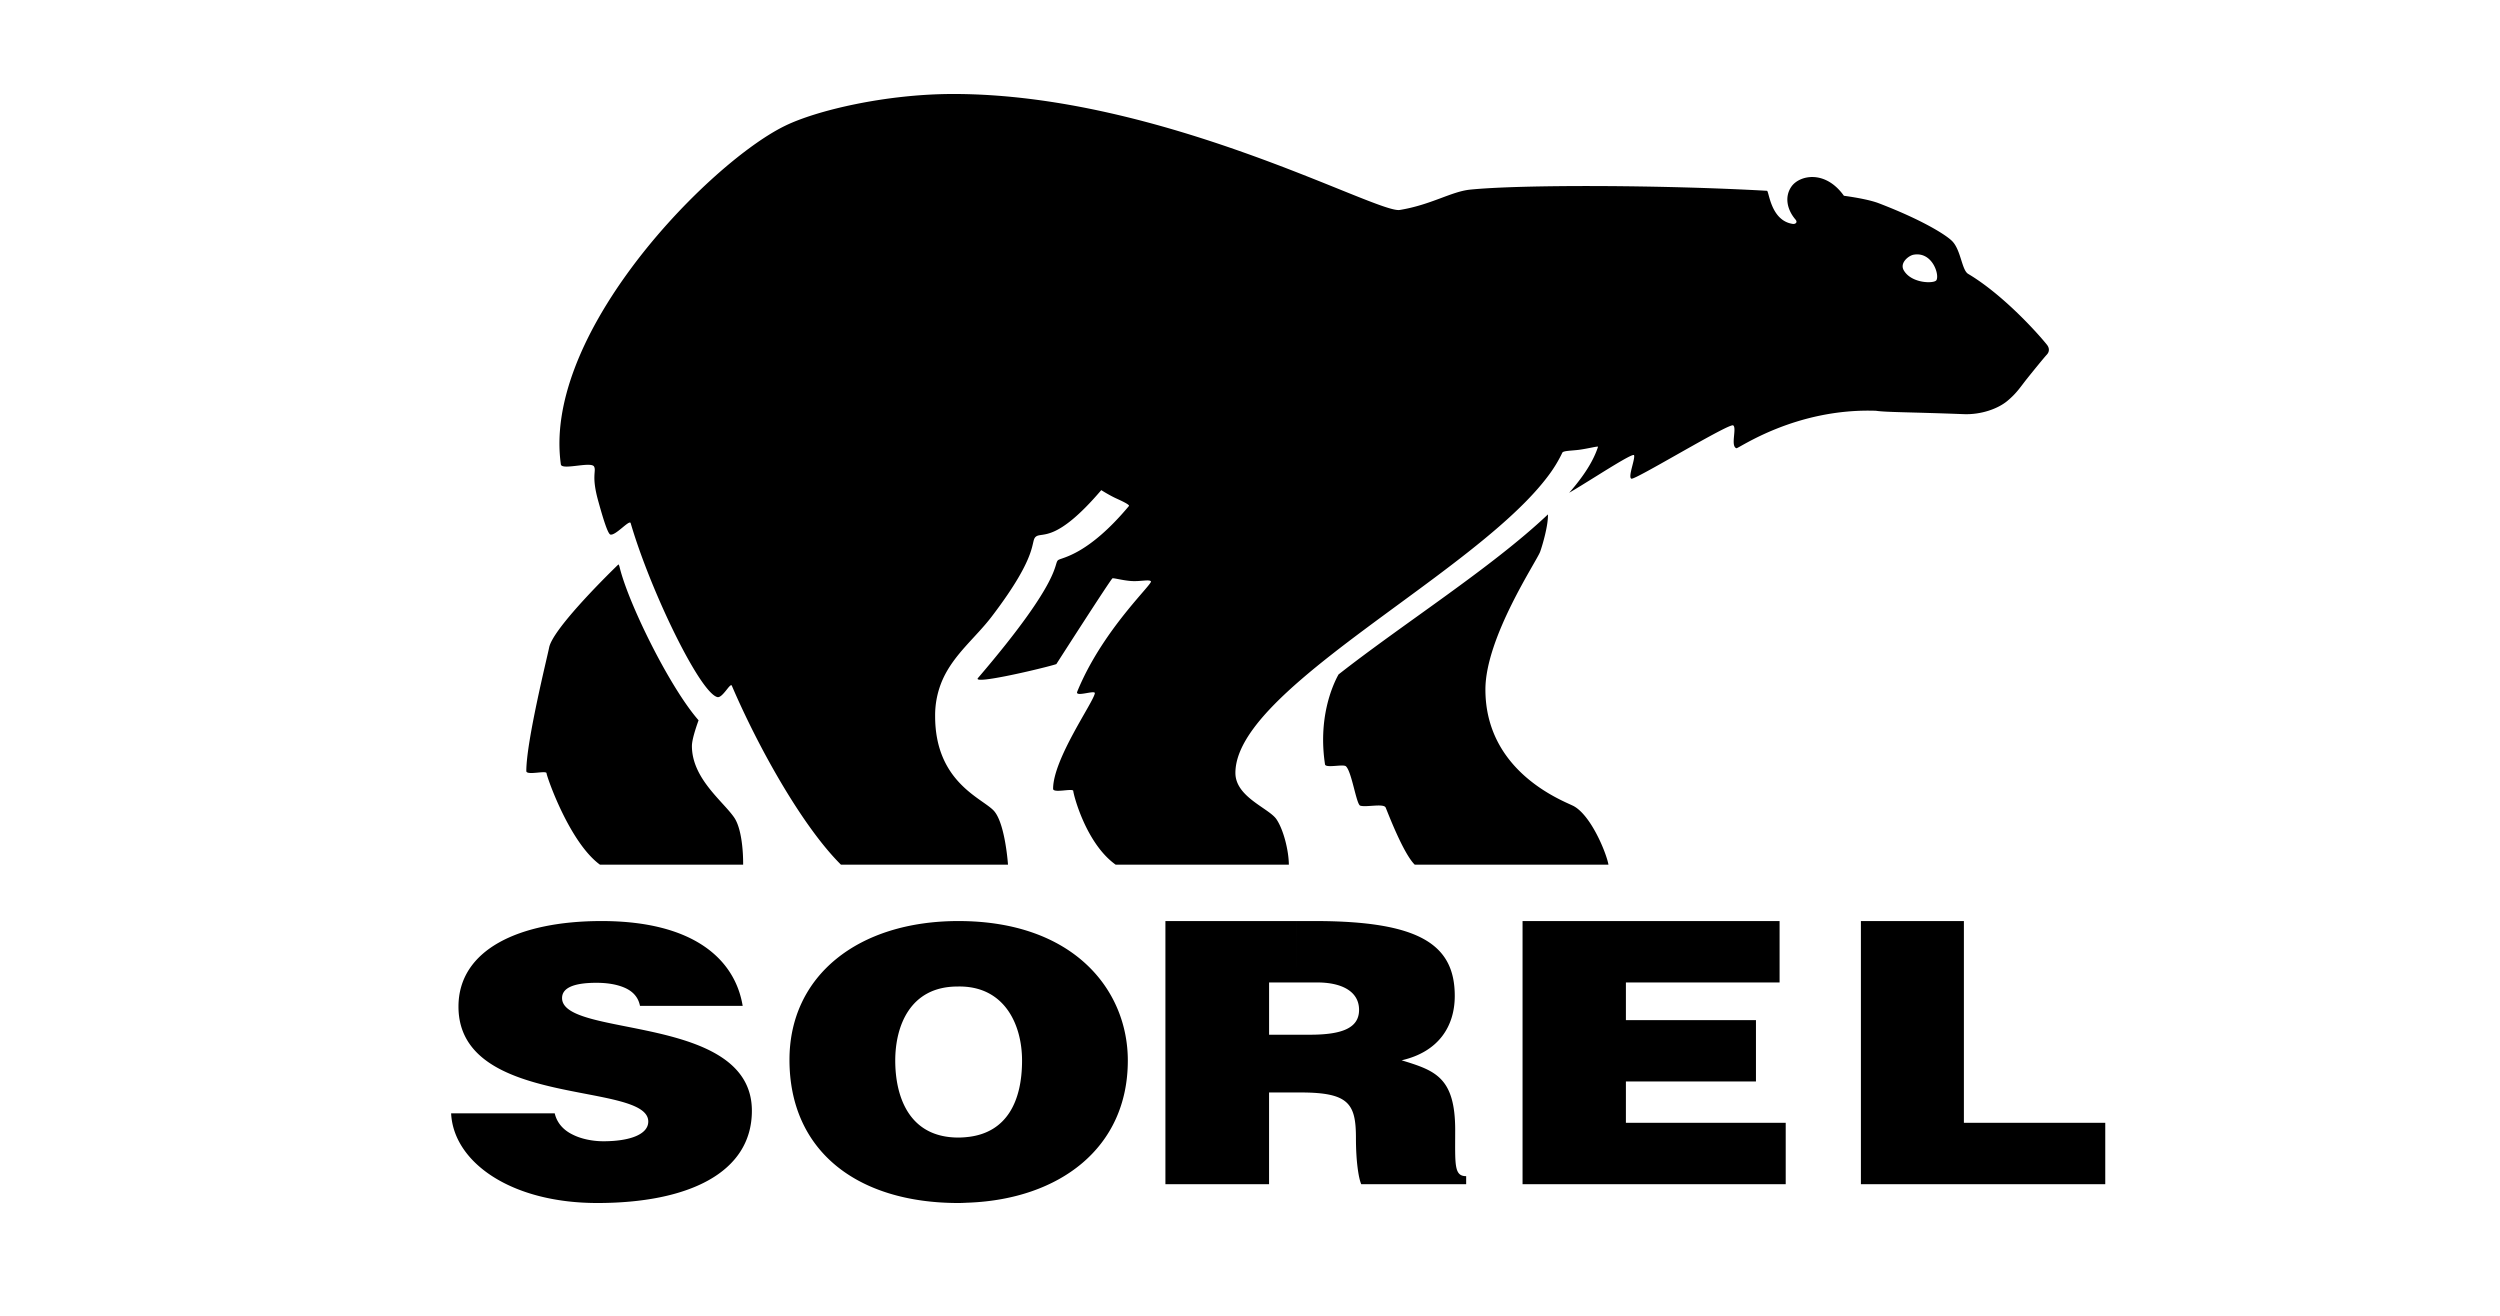 <svg height="50" viewBox="5 20 95 70" id="logo-mark" xmlns="http://www.w3.org/2000/svg"><path class="bear" d="M89.014 34.91c-.122.187-1.328.179-1.734-.53-.229-.4.264-.778.512-.827 1.004-.191 1.405 1.074 1.222 1.358m5.88 3.426c-.564-.702-2.388-2.698-4.187-3.766-.349-.207-.381-1.286-.867-1.758-.343-.336-1.605-1.125-3.9-2.004-.4-.152-1.085-.29-1.844-.394-1-1.401-2.377-1.094-2.796-.483-.368.534-.235 1.216.218 1.745.144.168-.027.251-.133.236-1.195-.166-1.27-1.757-1.383-1.763-5.553-.314-13.074-.336-15.79-.062-1.005.102-2.08.81-3.746 1.082-1.23.198-12.637-6.17-23.748-6.17-3.607 0-7.284.877-8.947 1.69-2.143 1.04-5.72 4.144-8.414 7.881-2.314 3.209-3.977 6.89-3.519 10.135.047.33 1.627-.179 1.769.12.064.13.02.254.015.53-.006.257.022.644.203 1.293.256.93.51 1.756.649 1.79.278.066 1.015-.814 1.077-.61.812 2.773 2.534 6.568 3.711 8.314.369.544.683.888.902.942.276.068.69-.794.77-.606 1.368 3.195 3.712 7.437 5.804 9.521h8.888c-.034-.442-.21-2.277-.756-2.87-.624-.675-3.121-1.52-3.121-5.033a4.7 4.7 0 01.404-1.954c.605-1.342 1.76-2.228 2.611-3.348 2.601-3.412 2.012-4.006 2.359-4.255.33-.235 1.075.337 3.464-2.465 0 0 .445.284.826.455.262.12.7.323.646.39-2.171 2.6-3.547 2.735-3.754 2.87-.287.185.326.904-4.277 6.281-.028.033-.027.057.003.072.058.03.22.026.449 0 1.043-.12 3.466-.716 3.718-.814 0 0 2.879-4.493 2.983-4.56.051-.032.546.11.99.141.48.036.97-.098 1.058.018.099.127-2.233 2.27-3.632 5.215-.101.214-.2.433-.289.655-.128.313.965-.11.937.084-.07.474-2.22 3.495-2.22 5.083 0 .254 1.074-.053 1.074.118 0 .147.656 2.776 2.253 3.917h9.215c-.006-.732-.277-1.849-.659-2.414-.398-.591-2.185-1.181-2.185-2.465 0-1.51 1.442-3.2 3.504-4.978 4.052-3.497 10.502-7.332 13.106-10.786a7.1 7.1 0 00.783-1.275c.05-.103.465-.101.87-.15.502-.065 1.046-.214 1.028-.16-.167.515-.457 1.043-.847 1.585a11.31 11.31 0 01-.688.86c.368-.214.884-.536 1.405-.86.996-.621 2.012-1.247 2.048-1.14.058.168-.215.864-.196 1.14.003.058.02.097.057.11.027.008.13-.033.289-.11 1.103-.538 4.94-2.846 5.123-2.727.207.134-.156 1.109.173 1.216.104.032 3.123-2.14 7.421-1.993.556.083 1.699.067 4.684.18.903.032 1.792-.279 2.298-.696.528-.436.708-.76 1.103-1.25.303-.377.826-1.023 1.01-1.224.14-.152.144-.347 0-.526M69.671 62.86c-.623-.303-4.647-1.844-4.647-6.18 0-2.77 2.74-6.84 2.913-7.33.138-.388.432-1.412.414-1.984-2.975 2.818-7.708 5.821-11.14 8.514-.363.652-1.085 2.378-.72 4.784.032.215.964-.025 1.11.101.312.272.555 2.027.763 2.095.312.102 1.25-.135 1.354.102.092.21.928 2.432 1.547 3.038H71.57c-.1-.592-.935-2.67-1.898-3.14M22.81 59.685c0-.313.186-.9.354-1.366-.46-.525-.983-1.298-1.501-2.176-1.206-2.043-2.387-4.652-2.702-5.982-.015-.06-.036-.115-.06-.135-.924.893-3.508 3.497-3.687 4.424-.092.477-1.214 4.982-1.214 6.57 0 .252 1.077-.054 1.077.118 0 .147 1.211 3.672 2.84 4.862h7.618c.007-.738-.089-1.932-.47-2.498-.585-.866-2.255-2.079-2.255-3.817"></path><path class="text" d="M15.902 73.097c0-.514.56-.812 1.829-.812.562 0 1.074.08 1.487.257.416.179.733.476.83.971h5.463C25.097 71.02 22.878 69 18.001 69c-4.39 0-7.61 1.524-7.61 4.552 0 5.442 10.097 3.958 10.097 6.115 0 .672-.952 1.048-2.391 1.048-.56 0-1.17-.119-1.634-.356-.487-.237-.83-.613-.951-1.128H10C10.122 81.805 13.146 84 17.78 84c4.83 0 8.22-1.603 8.22-4.908 0-5.183-10.098-3.857-10.098-5.995m56.596 4.438h6.919V74.27h-6.919v-2.003h8.176V69H67v14h14v-3.267h-8.502zM90.479 69H85v14h13v-3.267h-7.521zm-53.49 0C31.649 69 28 71.91 28 76.381 28 81.23 31.6 84 36.989 84c.189 0 .371-.012.557-.02v-3.5a4.59 4.59 0 01-.557.038c-2.695 0-3.362-2.276-3.362-4.097 0-1.801.764-3.938 3.314-3.938 2.479-.059 3.432 2 3.432 3.938 0 2.165-.809 3.807-2.827 4.06v3.5C42.348 83.787 46 81.089 46 76.42c0-3.759-2.886-7.42-9.011-7.42m26.427 11.122c0-2.82-1.075-3.17-2.85-3.714 1.962-.447 2.827-1.807 2.827-3.423 0-2.72-1.845-3.985-7.451-3.985h-.97v3.267h1.11c1.285 0 2.22.467 2.22 1.458 0 .972-.911 1.322-2.617 1.322h-2.17v-2.78h1.457V69H48v14h5.514v-4.88h1.682c2.57 0 2.94.602 2.94 2.43 0 1.244.143 2.138.282 2.45H64v-.428c-.655 0-.584-.622-.584-2.45"></path></svg>